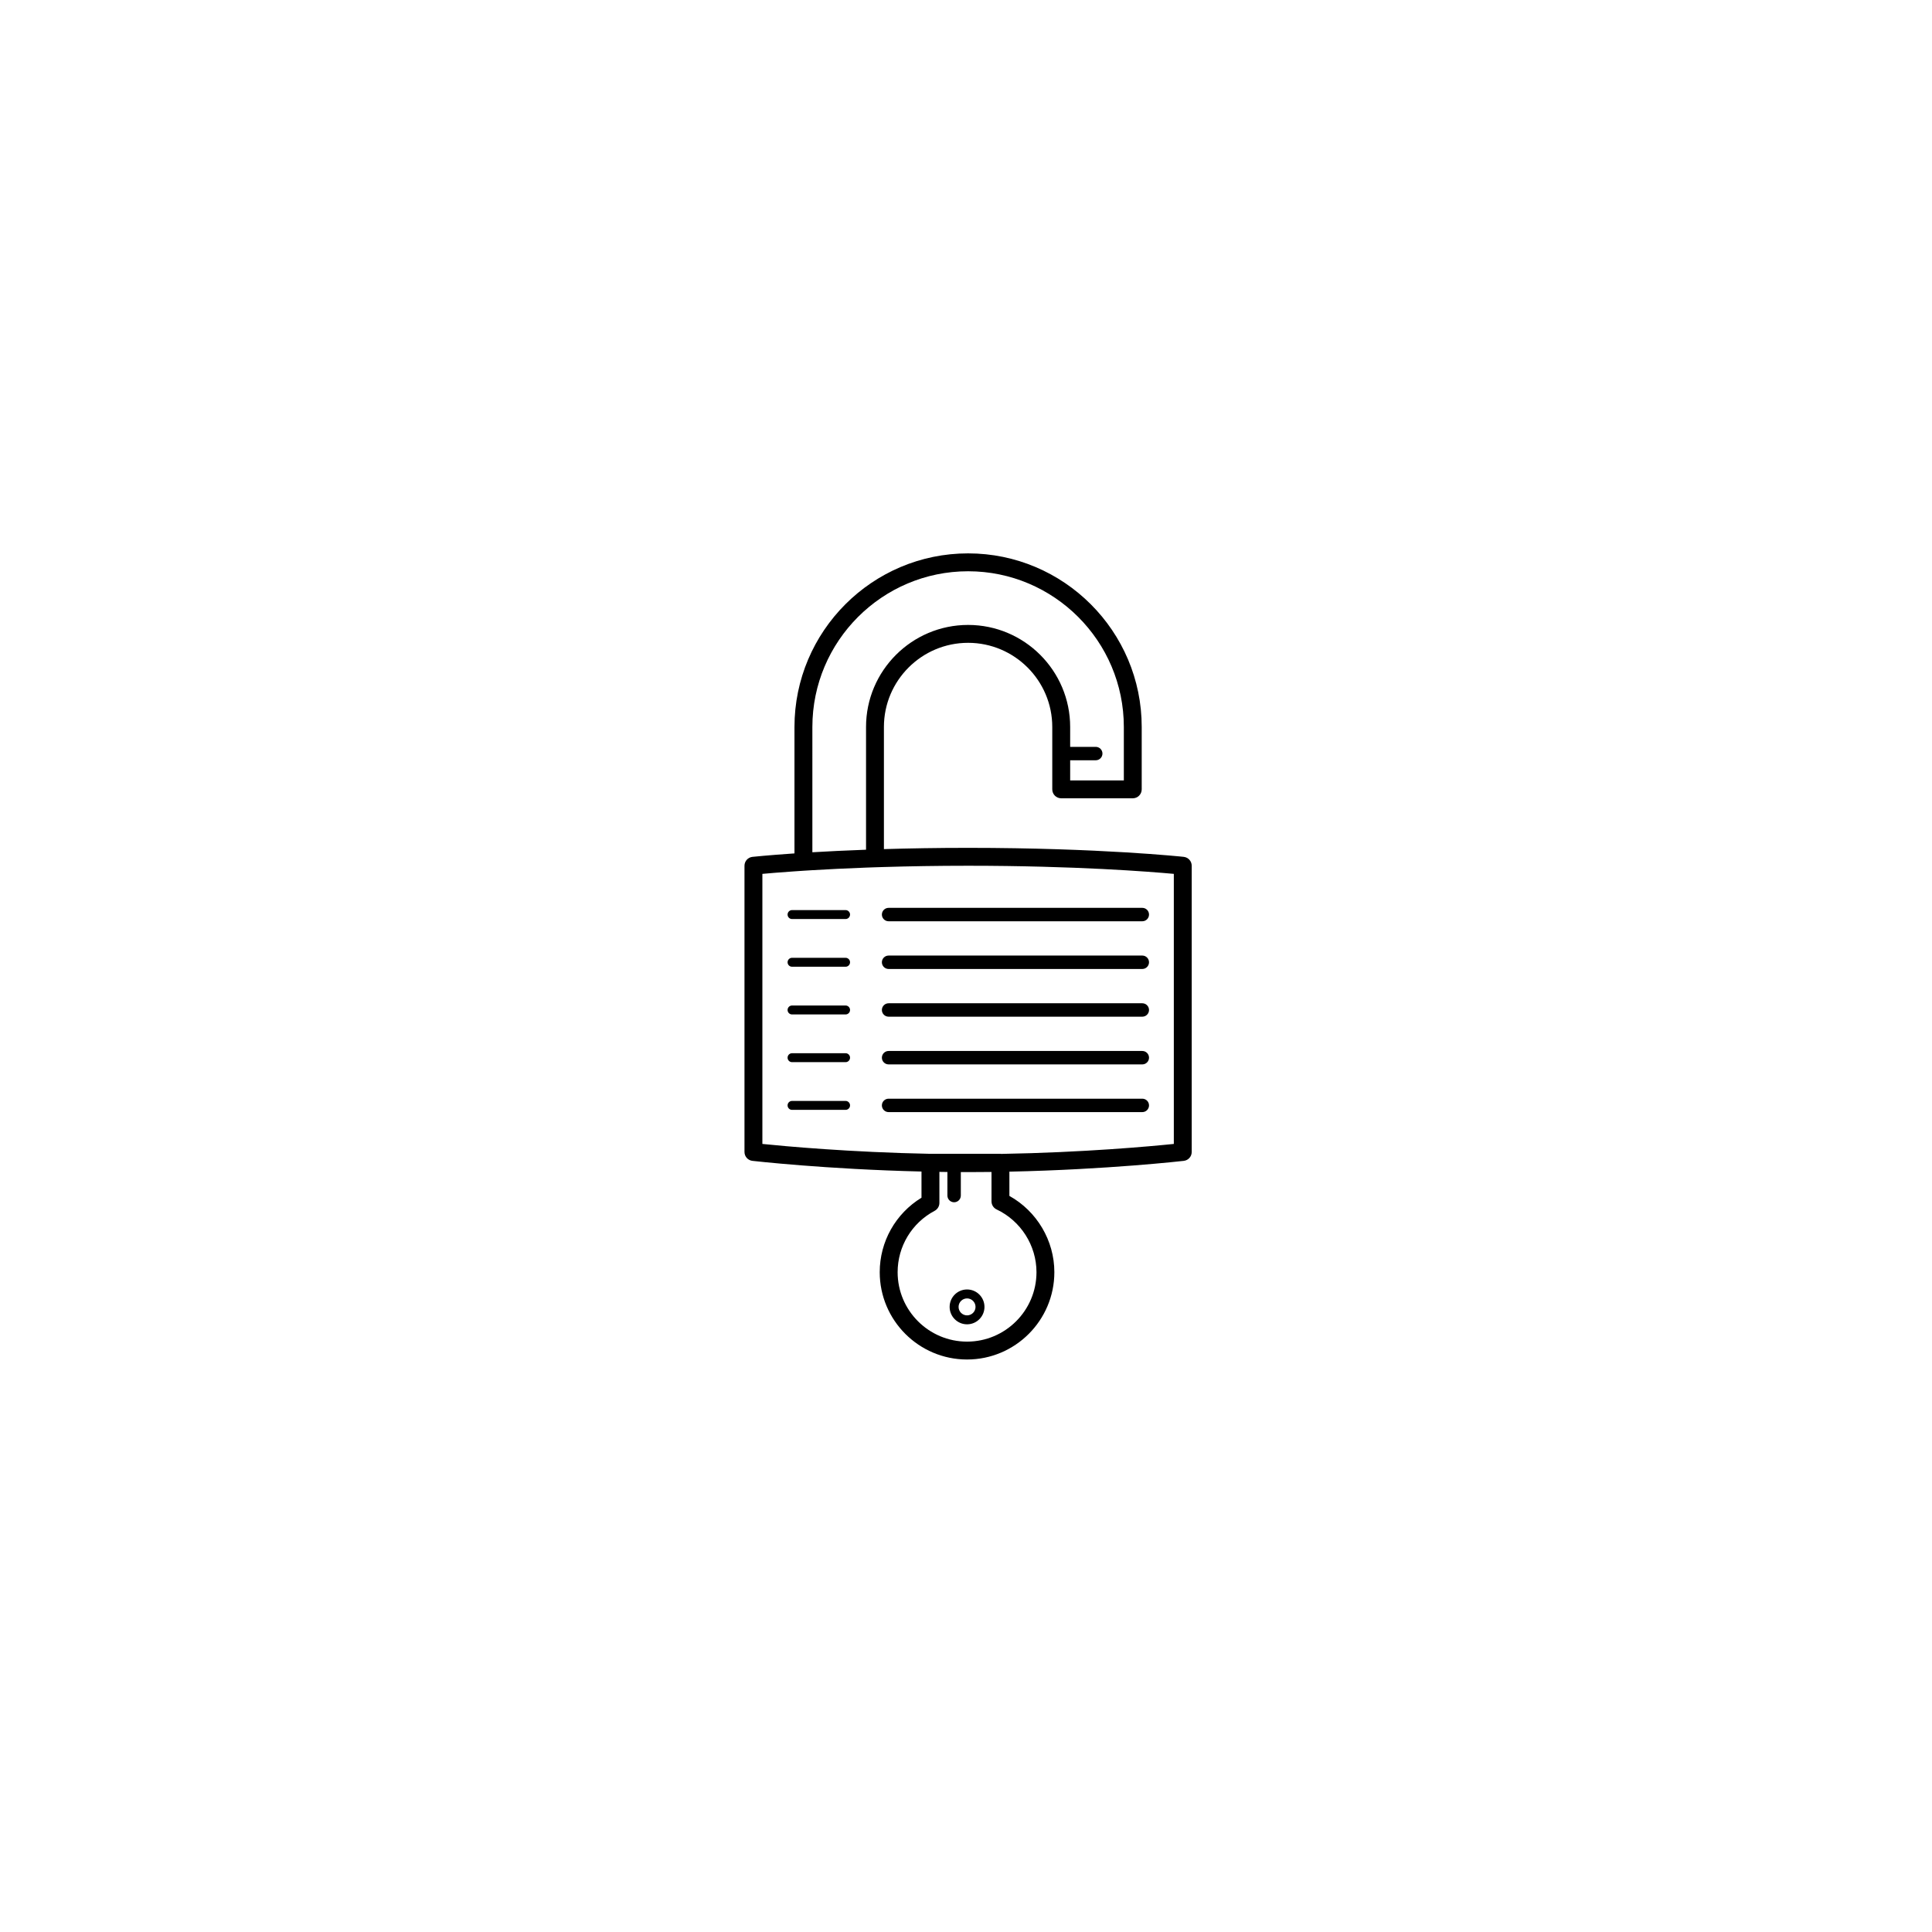 <?xml version="1.0" encoding="utf-8"?>
<!-- Generator: Adobe Illustrator 17.1.0, SVG Export Plug-In . SVG Version: 6.00 Build 0)  -->
<!DOCTYPE svg PUBLIC "-//W3C//DTD SVG 1.1//EN" "http://www.w3.org/Graphics/SVG/1.1/DTD/svg11.dtd">
<svg version="1.1" id="Layer_1" xmlns="http://www.w3.org/2000/svg" xmlns:xlink="http://www.w3.org/1999/xlink" x="0px" y="0px"
	 viewBox="0 0 216 216" enable-background="new 0 0 216 216" xml:space="preserve">
<path d="M111.852,128.995c0.023,0,0.045,0.012,0.068,0.014c-1.204,0.02-2.432,0.033-3.685,0.033c-1.442,0-2.854-0.016-4.23-0.043
	c0.007,0,0.014-0.004,0.014-0.004H111.852z M133.235,96.792v32c0,0.508-0.38,0.935-0.885,0.993
	c-0.095,0.011-8.514,0.975-19.499,1.207v2.712c3.074,1.711,5.027,4.991,5.027,8.528c0,5.383-4.378,9.762-9.761,9.762
	c-5.383,0-9.763-4.379-9.763-9.762c0-3.419,1.774-6.556,4.67-8.326v-2.928c-10.693-0.252-18.812-1.183-18.905-1.193
	c-0.506-0.059-0.885-0.485-0.885-0.993v-32c0-0.51,0.385-0.939,0.892-0.994c0.039-0.004,1.711-0.182,4.697-0.386V81.278
	c0-10.703,8.708-19.41,19.411-19.41c10.703,0,19.411,8.707,19.411,19.41v6.972c0,0.553-0.448,1-1,1h-8c-0.553,0-1-0.447-1-1v-6.972
	c0-5.189-4.222-9.41-9.411-9.41c-5.189,0-9.411,4.221-9.411,9.41v13.654c2.811-0.084,5.955-0.141,9.411-0.141
	c14.701,0,24.016,0.996,24.108,1.006C132.851,95.853,133.235,96.282,133.235,96.792z M131.235,97.7
	c-2.645-0.242-11.008-0.908-23-0.908c-3.46,0-6.606,0.057-9.411,0.141c-0.336,0.01-0.675,0.021-1,0.031
	c-0.34,0.012-0.672,0.023-1,0.035c-2.287,0.086-4.298,0.187-6,0.289c-0.348,0.021-0.68,0.041-1,0.062
	c-0.35,0.022-0.682,0.045-1,0.067c-1.618,0.111-2.84,0.214-3.589,0.283v30.193c2.456,0.252,9.771,0.93,18.77,1.105
	c1.376,0.027,2.788,0.043,4.23,0.043c1.253,0,2.48-0.013,3.685-0.033c9.248-0.158,16.811-0.858,19.315-1.115V97.7z M110.852,134.314
	v-3.288c-0.86,0.011-1.733,0.017-2.616,0.017c-0.273,0-0.544-0.001-0.815-0.002v2.624c0,0.414-0.336,0.75-0.75,0.75
	c-0.414,0-0.75-0.336-0.75-0.75v-2.635c-0.3-0.004-0.598-0.008-0.895-0.012v3.47c0,0.37-0.205,0.711-0.532,0.884
	c-2.552,1.352-4.138,3.98-4.138,6.861c0,4.28,3.482,7.762,7.763,7.762c4.279,0,7.761-3.481,7.761-7.762
	c0-2.981-1.748-5.735-4.455-7.015C111.074,135.053,110.852,134.7,110.852,134.314z M90.824,95.284c1.707-0.102,3.726-0.201,6-0.285
	V81.278c0-6.292,5.119-11.41,11.411-11.41c6.292,0,11.411,5.118,11.411,11.41V83.5h2.86c0.414,0,0.75,0.336,0.75,0.75
	c0,0.414-0.336,0.75-0.75,0.75h-2.86v2.25h6v-5.972c0-9.6-7.812-17.41-17.411-17.41c-9.601,0-17.411,7.811-17.411,17.41V95.284z
	 M98.596,102.249c0,0.414,0.337,0.75,0.751,0.75h28.364c0.415,0,0.751-0.336,0.751-0.75c0-0.414-0.336-0.75-0.751-0.75H99.347
	C98.933,101.499,98.596,101.835,98.596,102.249z M94.536,101.749H91.55h-1.465h-1.533c-0.276,0-0.5,0.225-0.5,0.5
	c0,0.277,0.224,0.5,0.5,0.5h2.737h3.247c0.272,0,0.493-0.219,0.498-0.491c0-0.003,0.002-0.005,0.002-0.009
	C95.036,101.974,94.812,101.749,94.536,101.749z M127.711,117.501H99.347c-0.414,0-0.751,0.336-0.751,0.75
	c0,0.414,0.337,0.75,0.751,0.75h28.364c0.415,0,0.751-0.336,0.751-0.75C128.462,117.837,128.126,117.501,127.711,117.501z
	 M94.536,117.751h-5.984c-0.276,0-0.5,0.224-0.5,0.5c0,0.276,0.224,0.5,0.5,0.5h5.984c0.276,0,0.5-0.224,0.5-0.5
	C95.036,117.975,94.812,117.751,94.536,117.751z M127.711,122.835H99.347c-0.414,0-0.751,0.336-0.751,0.75
	c0,0.414,0.337,0.75,0.751,0.75h28.364c0.415,0,0.751-0.336,0.751-0.75C128.462,123.171,128.126,122.835,127.711,122.835z
	 M94.536,123.085h-5.984c-0.276,0-0.5,0.223-0.5,0.5c0,0.275,0.224,0.5,0.5,0.5h5.984c0.276,0,0.5-0.225,0.5-0.5
	C95.036,123.308,94.812,123.085,94.536,123.085z M127.711,112.167H99.347c-0.414,0-0.751,0.336-0.751,0.75s0.337,0.75,0.751,0.75
	h28.364c0.415,0,0.751-0.336,0.751-0.75S128.126,112.167,127.711,112.167z M94.536,112.417h-5.984c-0.276,0-0.5,0.224-0.5,0.5
	c0,0.276,0.224,0.5,0.5,0.5h5.984c0.276,0,0.5-0.224,0.5-0.5C95.036,112.641,94.812,112.417,94.536,112.417z M127.711,106.833
	H99.347c-0.414,0-0.751,0.336-0.751,0.75s0.337,0.75,0.751,0.75h28.364c0.415,0,0.751-0.336,0.751-0.75
	S128.126,106.833,127.711,106.833z M94.536,107.083h-5.984c-0.276,0-0.5,0.224-0.5,0.5c0,0.276,0.224,0.5,0.5,0.5h5.984
	c0.276,0,0.5-0.224,0.5-0.5C95.036,107.307,94.812,107.083,94.536,107.083z M110.065,146.113c0,1.073-0.873,1.947-1.947,1.947
	c-1.075,0-1.948-0.874-1.948-1.947c0-1.075,0.873-1.949,1.948-1.949C109.192,144.164,110.065,145.038,110.065,146.113z
	 M109.065,146.113c0-0.523-0.425-0.949-0.947-0.949c-0.522,0-0.948,0.426-0.948,0.949c0,0.522,0.426,0.947,0.948,0.947
	C108.641,147.061,109.065,146.636,109.065,146.113z"/>
</svg>
